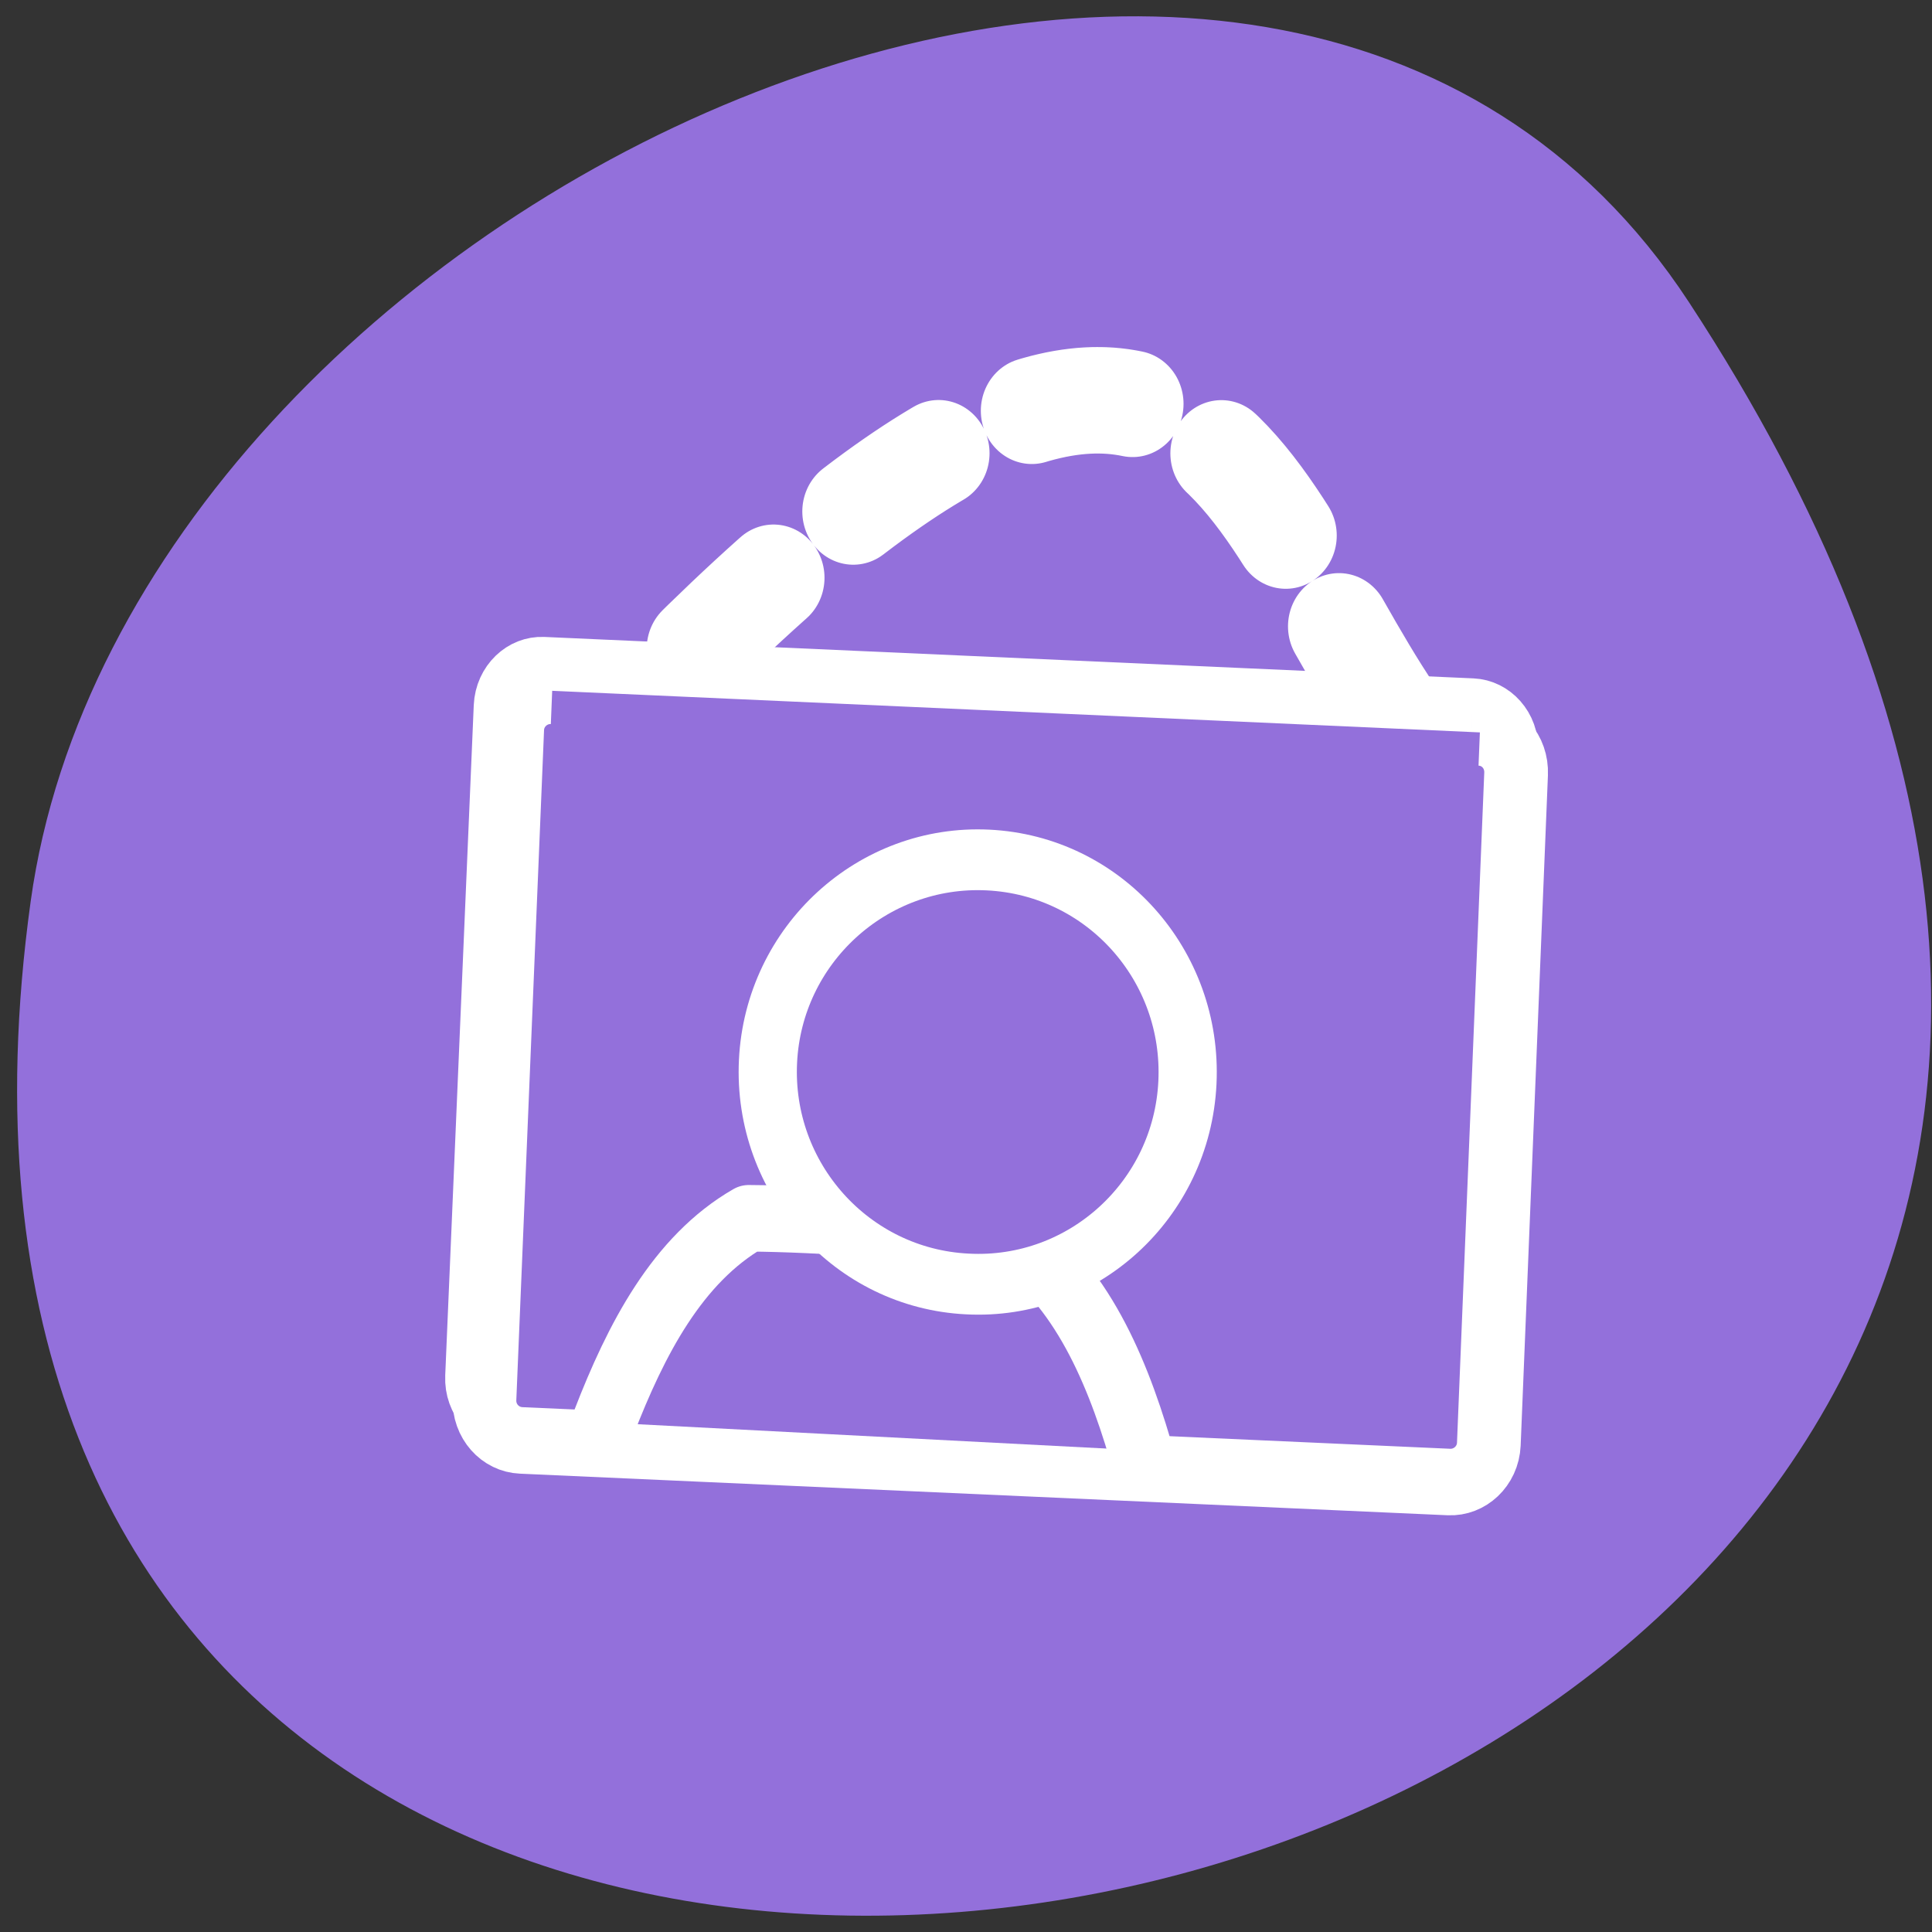 <svg xmlns="http://www.w3.org/2000/svg" viewBox="0 0 16 16"><rect x="0" y="0" width="16" height="16" fill="#333333" stroke="none"/><g style="fill:#9370db"><path d="m 13.988 2.504 c 9.074 13.848 -15.707 19.203 -13.734 4.961 c 0.805 -5.812 10.266 -10.262 13.734 -4.961"/><g style="stroke:#fff"><path d="m 9.163 19.419 c 8.01 -11.339 10.819 -29.273 40.197 0.237" transform="matrix(-0.158 0 0 0.165 12.988 2.728)" style="stroke-dasharray:5.344 5.344;stroke-linecap:round;stroke-linejoin:round;stroke-width:5.344"/><path d="m 6.572 9.369 l 48.696 -0.014 c 1.085 -0.001 1.984 0.893 1.986 2.009 l 0.005 33.646 c 0.001 1.116 -0.9 2.003 -2.01 2.003 l -48.672 0.015 c -1.11 -0 -1.984 -0.893 -1.986 -2.009 l -0.004 -33.67 c -0.002 -1.092 0.899 -1.98 1.985 -1.98" transform="matrix(-0.158 -0.007 -0.007 0.165 13.296 4.376)" style="fill-rule:evenodd;stroke-width:3.125"/><g transform="matrix(-0.158 0 0 0.165 12.977 2.646)" style="stroke-linejoin:round"><g style="stroke-width:3.34"><path d="m 4.565 20.724 c -1.109 0.047 -1.947 0.973 -1.898 2.088 l 1.429 33.638 c 0.049 1.091 0.986 1.945 2.095 1.898 l 48.626 -2.088 c 1.109 -0.047 1.972 -0.973 1.922 -2.088 l -1.454 -33.638 c -0.049 -1.091 -0.986 -1.945 -2.095 -1.898"/><path d="m 50.479 55.359 c -1.676 -4.151 -3.845 -8.184 -7.591 -10.248 c -3.845 0.024 -8.675 0.427 -13.333 0.664 c -3.845 2.277 -5.841 6.571 -7.197 10.983" style="fill-rule:evenodd;stroke-linecap:round"/></g><path d="m 41.878 37.235 c 0.296 5.883 -4.387 10.889 -10.45 11.173 c -6.063 0.308 -11.238 -4.223 -11.534 -10.106 c -0.296 -5.883 4.362 -10.889 10.45 -11.173 c 6.063 -0.285 11.238 4.246 11.534 10.106" style="fill-rule:evenodd;stroke-linecap:round;stroke-width:3.051"/></g></g></g></svg>